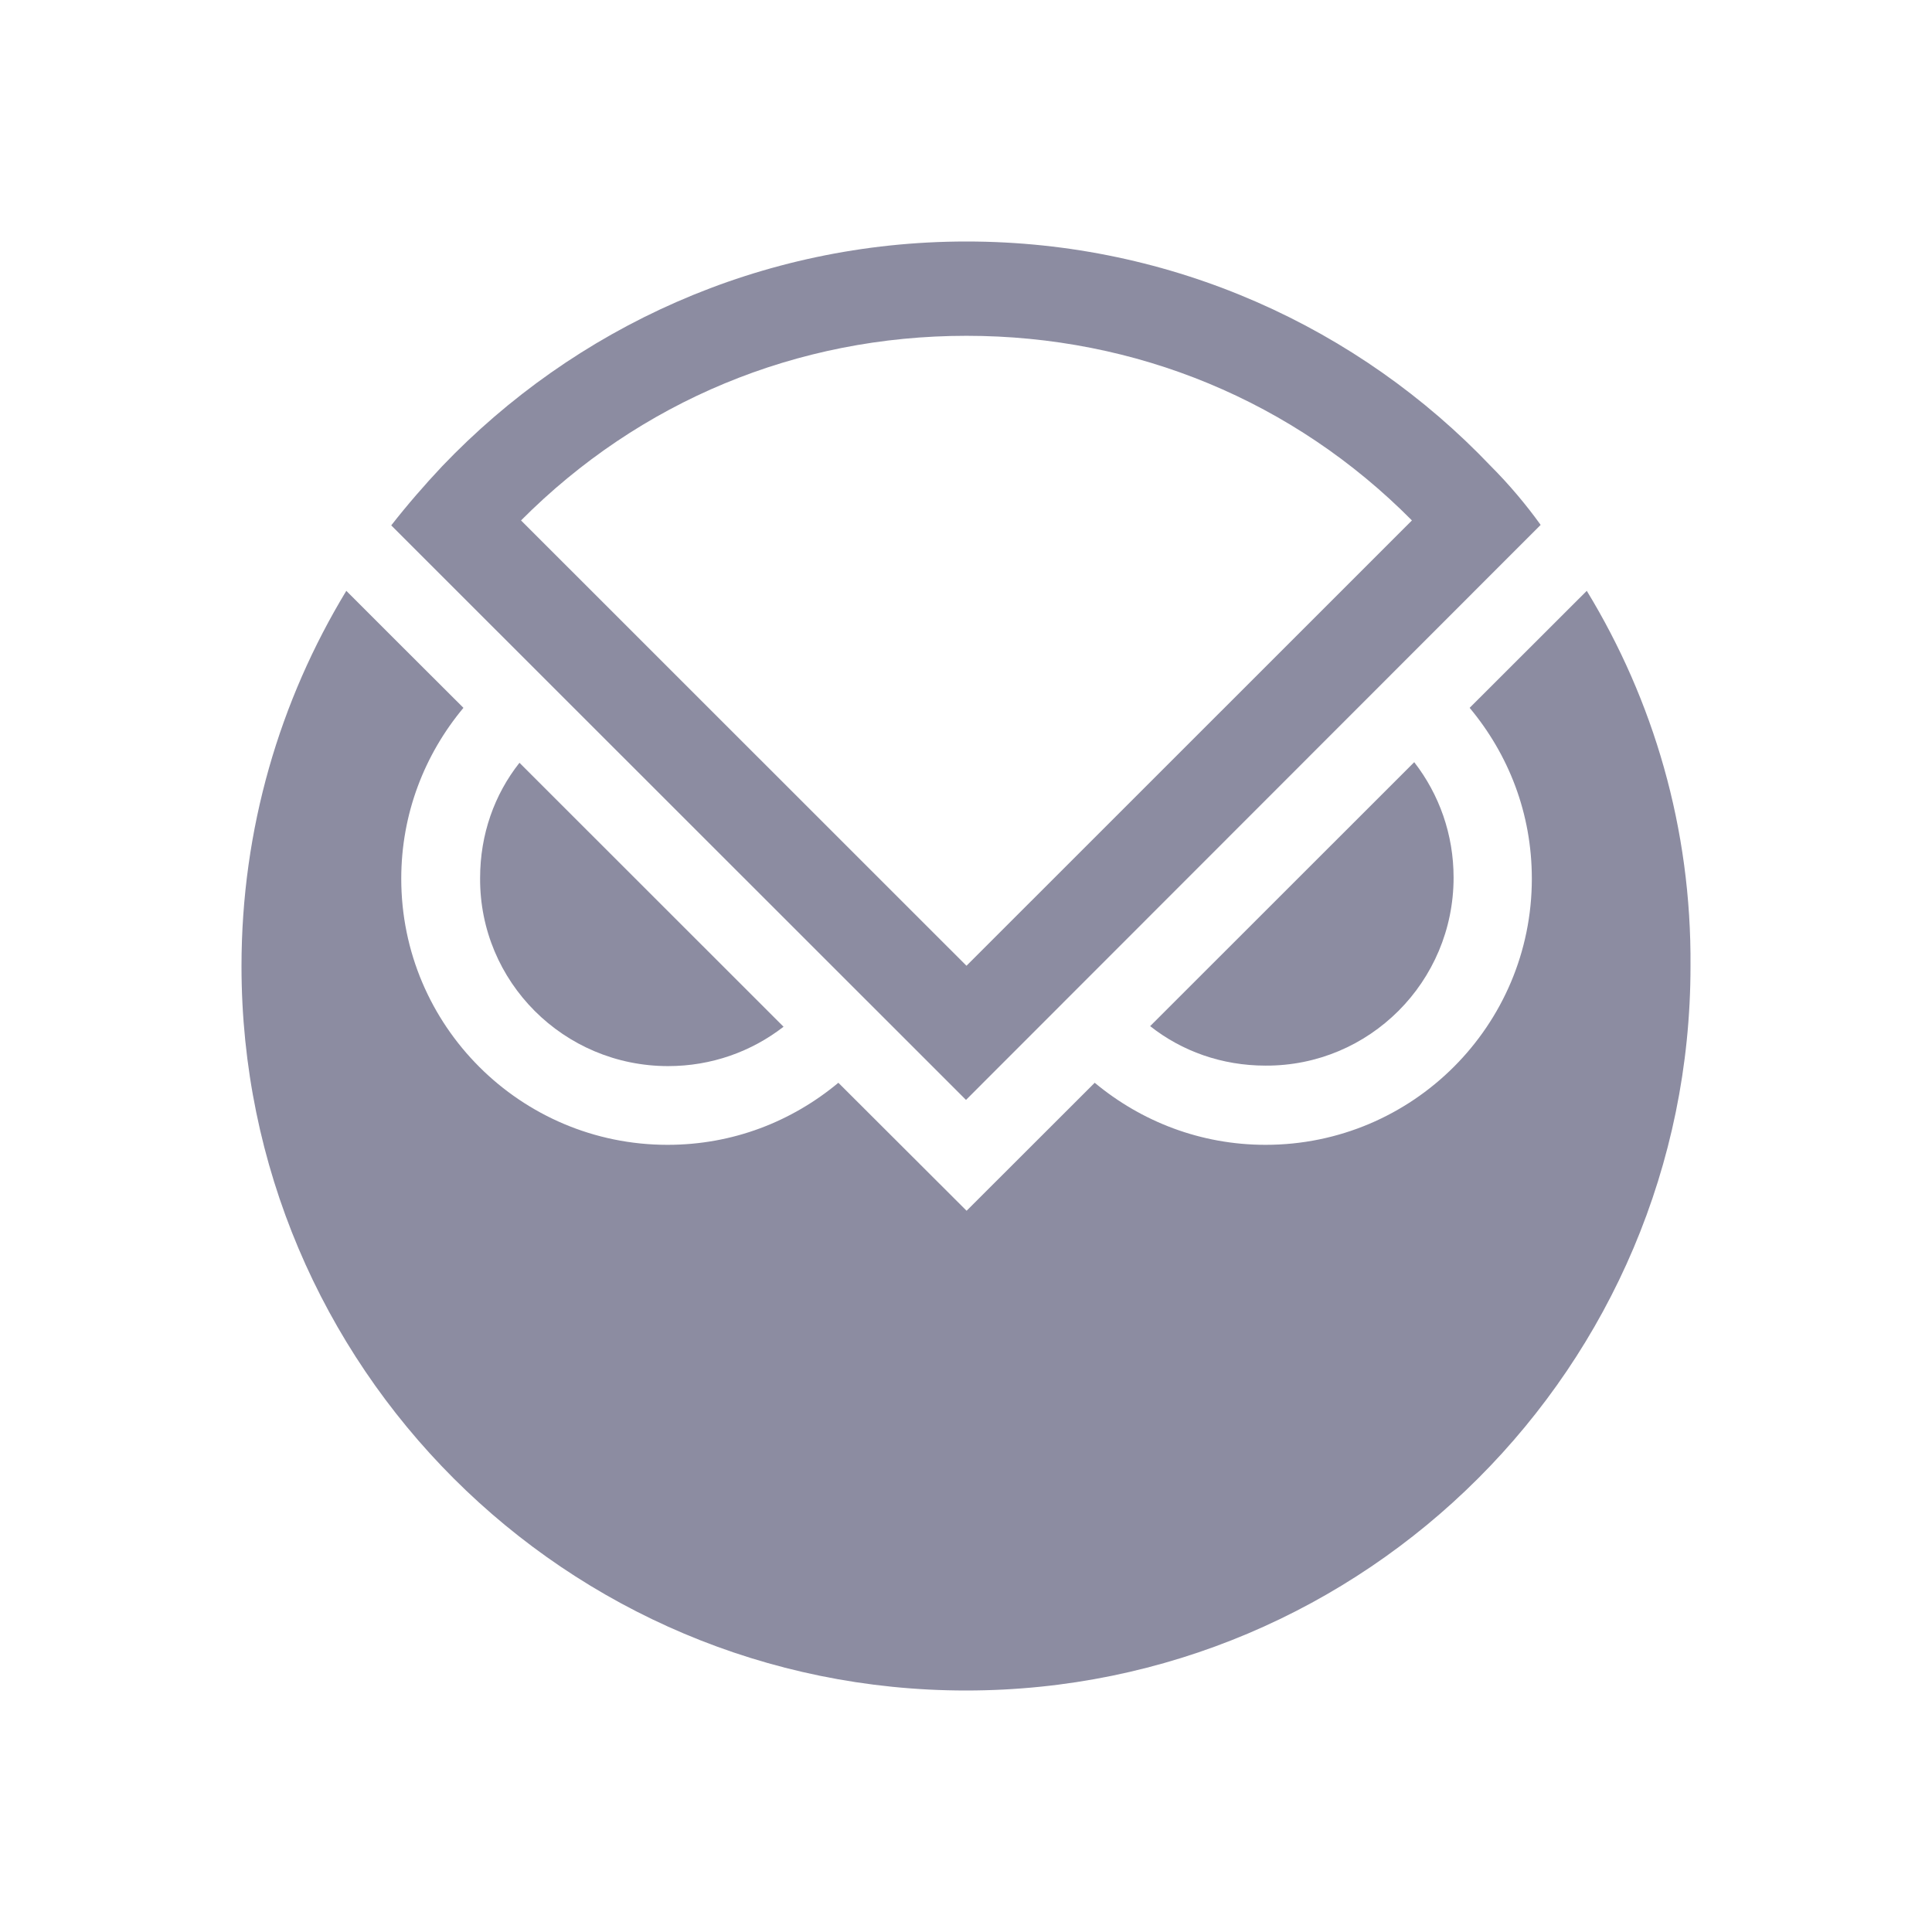 <svg width="16" height="16" viewBox="0 0 16 16" fill="none" xmlns="http://www.w3.org/2000/svg">
<path d="M5.533 8.829C5.891 8.829 6.222 8.71 6.489 8.503L4.302 6.317C4.095 6.579 3.976 6.909 3.976 7.272C3.971 8.131 4.669 8.829 5.533 8.829Z" fill="#8C8CA1"/>
<path d="M12.038 7.268C12.038 6.91 11.919 6.579 11.712 6.312L9.525 8.498C9.787 8.705 10.118 8.825 10.481 8.825C11.34 8.829 12.038 8.131 12.038 7.268Z" fill="#8C8CA1"/>
<path d="M13.141 4.893L12.171 5.862C12.493 6.248 12.686 6.735 12.686 7.277C12.686 8.494 11.698 9.481 10.481 9.481C9.943 9.481 9.452 9.288 9.066 8.967L8.005 10.027L6.943 8.967C6.557 9.288 6.07 9.481 5.528 9.481C4.311 9.481 3.323 8.494 3.323 7.277C3.323 6.739 3.516 6.248 3.838 5.862L3.341 5.366L2.868 4.893C2.317 5.802 2 6.863 2 8.002C2 11.318 4.688 14 8 14C11.312 14 14 11.313 14 8.002C14.009 6.859 13.692 5.798 13.141 4.893Z" fill="#8C8CA1"/>
<path d="M12.346 3.86C11.257 2.716 9.713 2 8.004 2C6.295 2 4.756 2.716 3.663 3.86C3.516 4.016 3.373 4.181 3.24 4.351L8 9.109L12.759 4.347C12.64 4.181 12.497 4.011 12.346 3.86ZM8.004 2.781C9.41 2.781 10.715 3.323 11.693 4.31L8.004 7.998L4.315 4.31C5.298 3.323 6.599 2.781 8.004 2.781Z" fill="#8C8CA1"/>
</svg>
